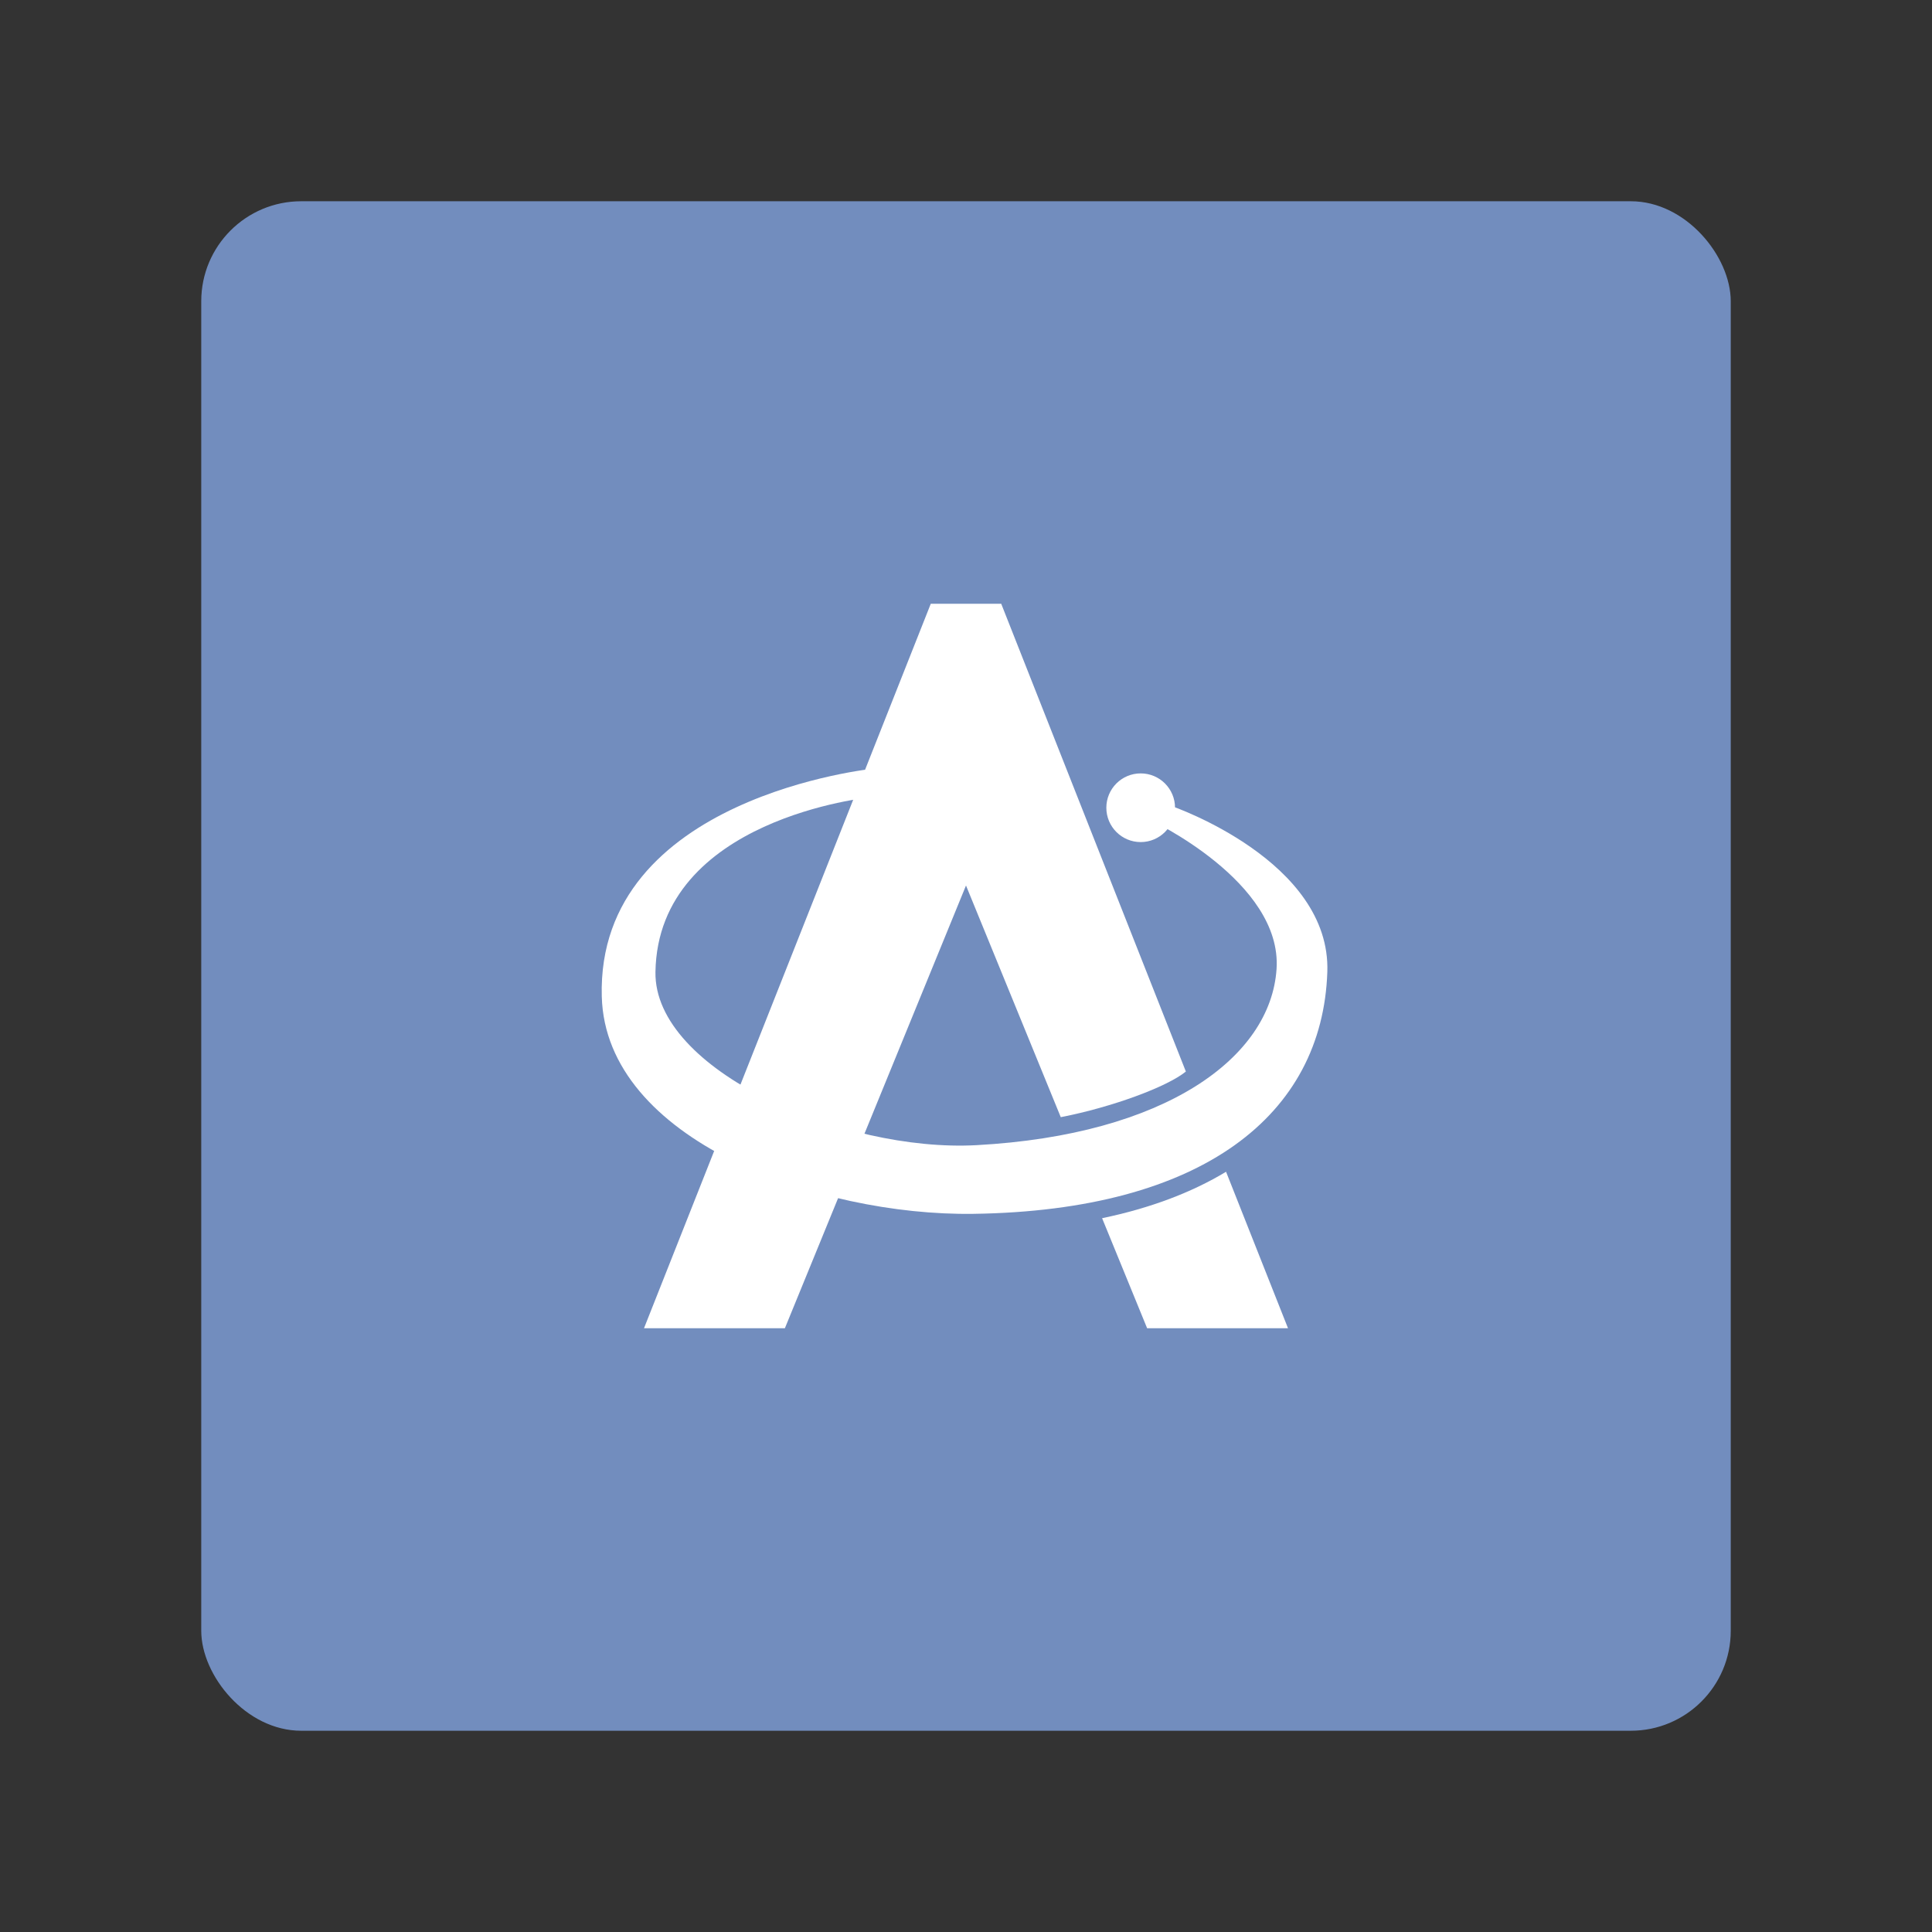 <svg width="192" height="192" version="1.1" viewBox="0 0 192 192" xmlns="http://www.w3.org/2000/svg">
 <rect x="0" y="0" width="192" height="192" fill="#333333" stroke="none"/>
 <rect x="20" y="20" width="152" height="152" rx="9.935" opacity=".63" style="fill:#728dbe;opacity:1"/>
 <path d="m59.804 99.042c-0.543-19.908 27.069-22.662 27.069-22.662l-0.369 2.853s-21.12 2.067-21.366 17.36c-0.158 9.798 18.636 17.932 31.901 17.212 18.784-1.021 29.243-8.696 29.824-17.509 0.574-8.7-12.612-14.838-12.612-14.838l2.226-1.335s15.806 5.431 15.431 16.47c-0.481 14.19-12.369 23.711-35.165 24.037-15.447 0.221-36.55-7.332-36.938-21.588z" style="fill:#fff"/>
 <path d="m92.5 60-28.5 72h14l18-44 9.418 23.023c5.13-0.999 10.582-3.023 12.432-4.535l-18.35-46.488zm29.344 56.449c-3.42 2.063-7.532 3.616-12.318 4.615l4.475 10.936h14z" style="fill:#fff"/>
 <circle cx="113.36" cy="80.272" r="3.413" style="fill:#fff;paint-order:stroke fill markers"/>
</svg>
